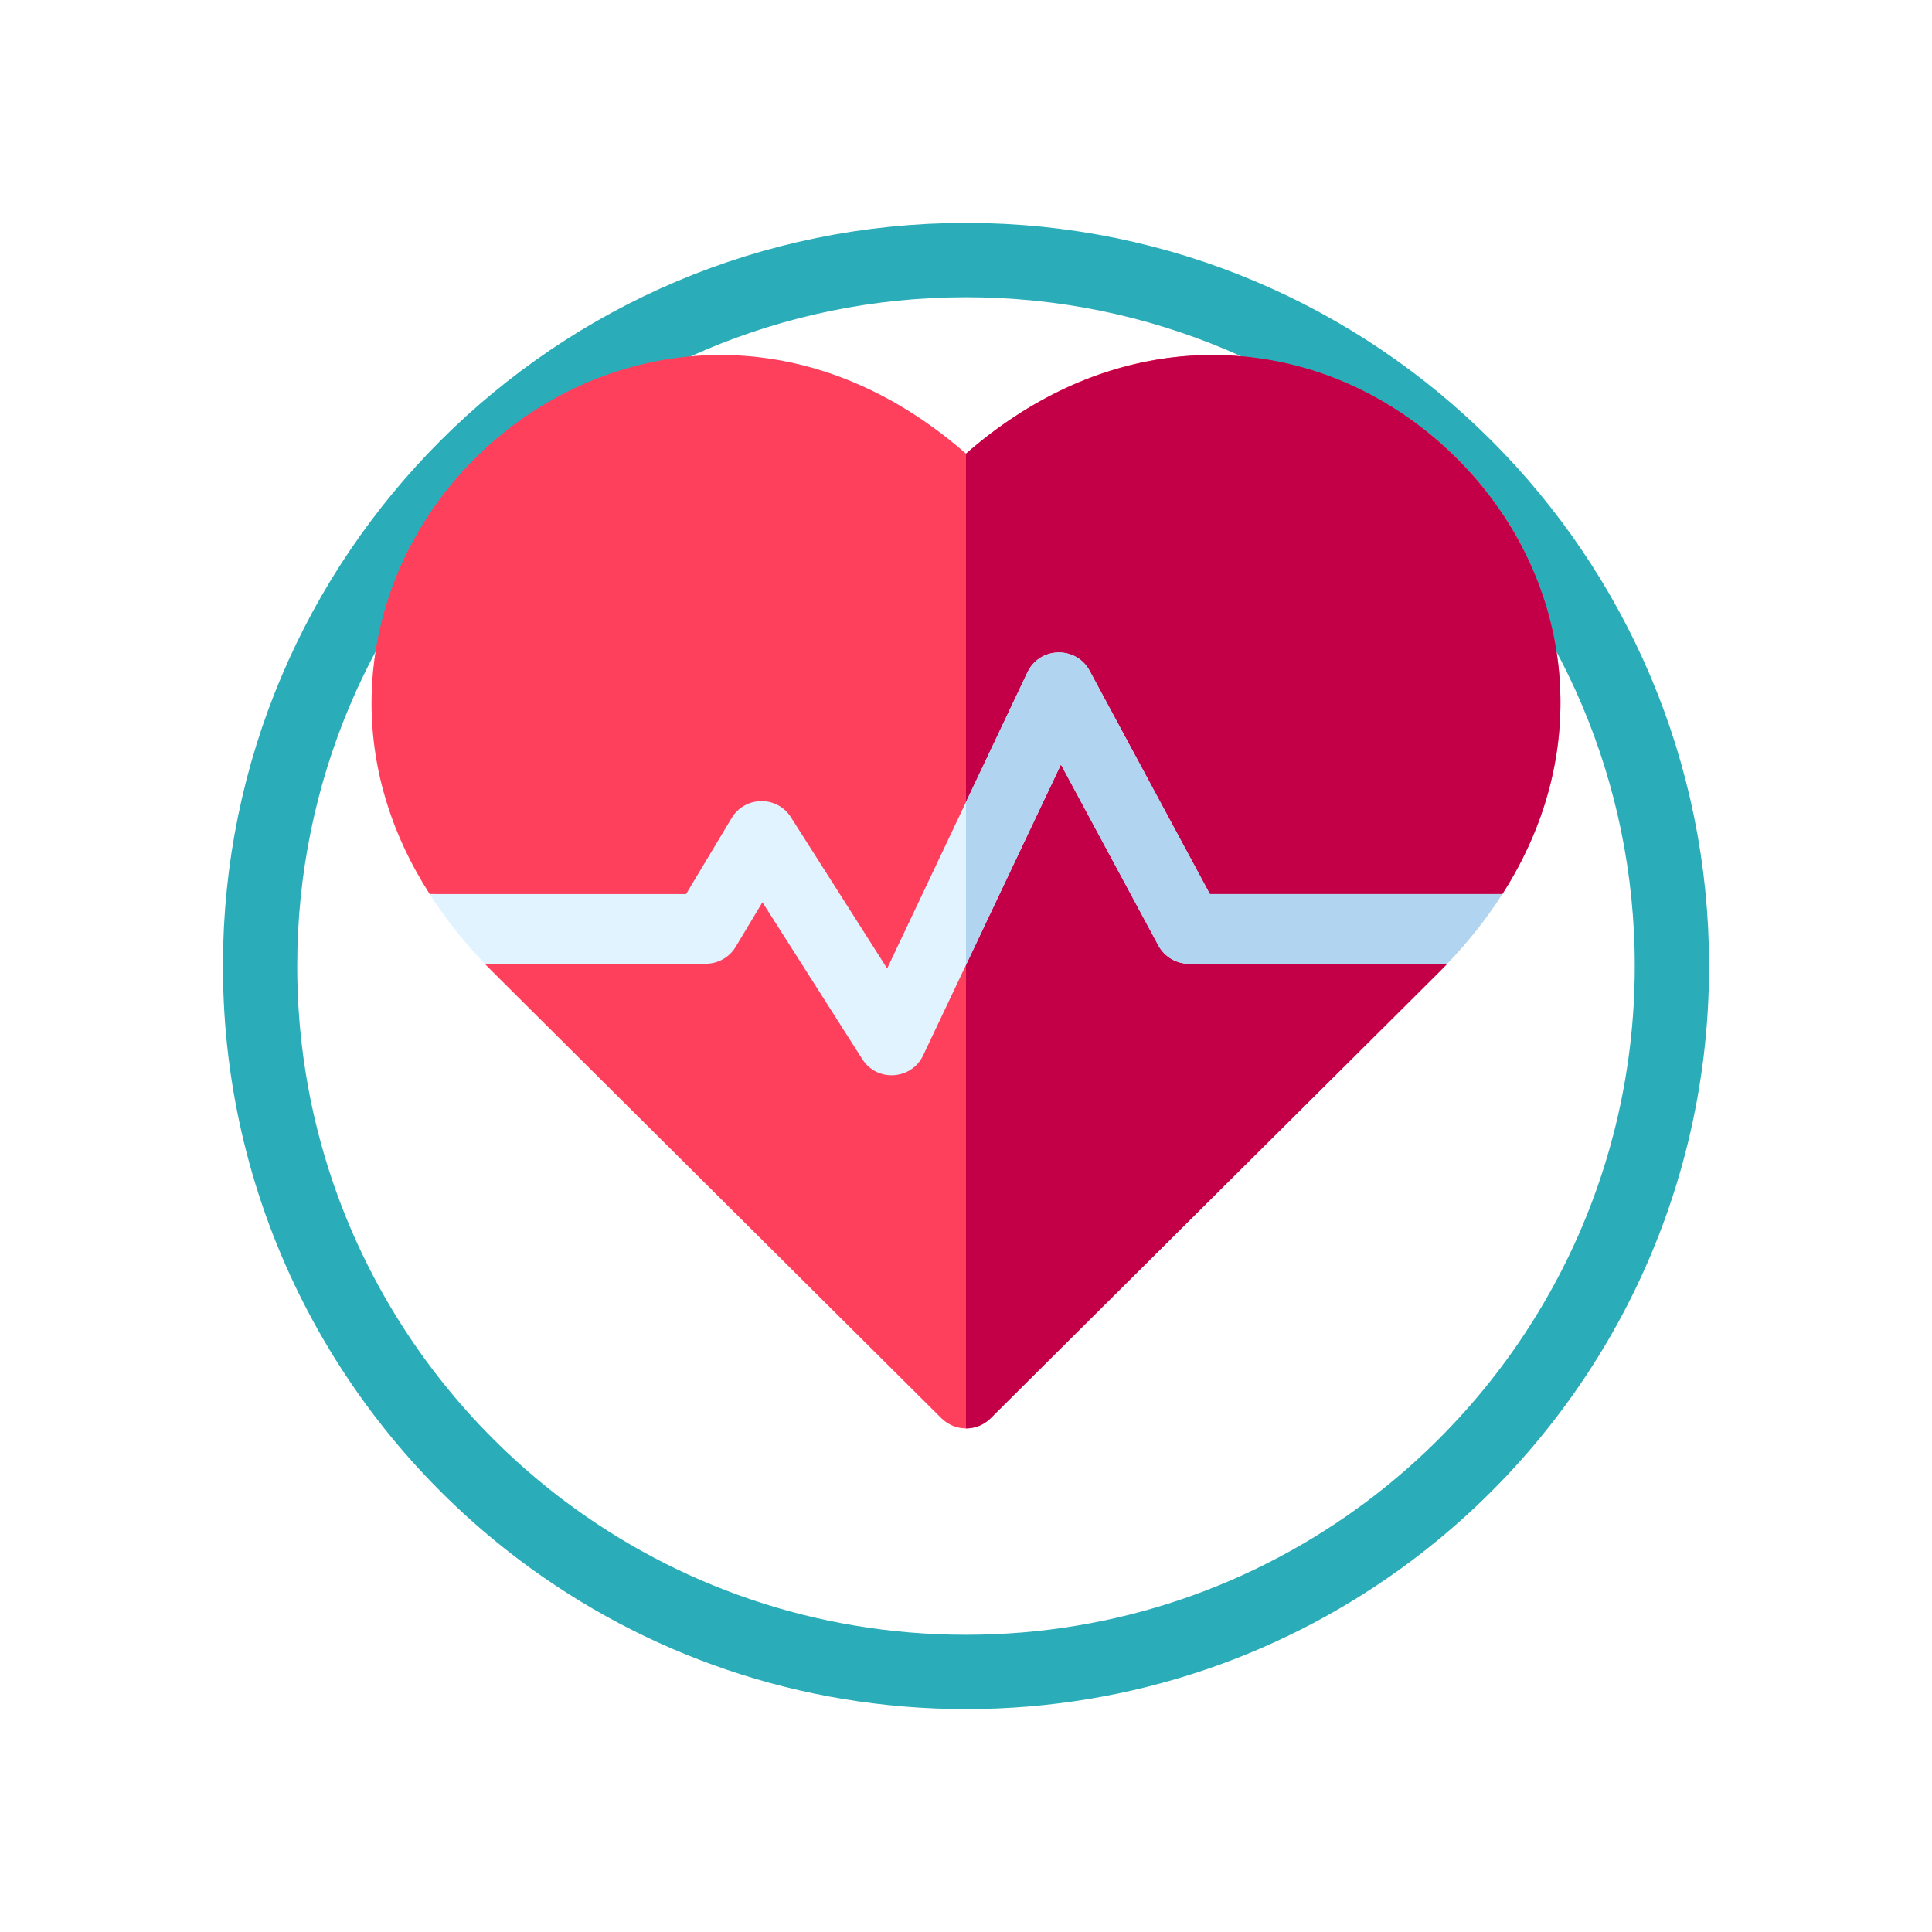 <svg width="52" height="52" viewBox="0 0 52 52" fill="none" xmlns="http://www.w3.org/2000/svg">
<g filter="url(#filter0_d)">
<path d="M46 22C46 28.544 42.857 34.354 37.999 38.002C34.656 40.513 30.502 42 26 42C21.498 42 17.344 40.513 14.001 38.002C9.143 34.354 6 28.544 6 22C6 10.954 14.954 2 26 2C37.046 2 46 10.954 46 22Z" fill="white"/>
<path d="M45 22C45 28.216 42.016 33.735 37.398 37.203C34.223 39.587 30.278 41 26 41C21.722 41 17.777 39.587 14.602 37.203C9.984 33.735 7 28.216 7 22C7 11.507 15.507 3 26 3C36.493 3 45 11.507 45 22Z" stroke="#2AADB9" stroke-width="2"/>
</g>
<g clip-path="url(#clip0)">
<path d="M40.436 24.063C40.43 24.07 40.456 24.063 40.357 24.063C39.306 24.063 38.58 25.038 38.946 25.946C38.77 26.131 39.531 25.371 26.662 38.172C26.295 38.536 25.706 38.537 25.338 38.172C12.473 25.374 13.232 26.133 13.054 25.946C13.435 25.002 12.639 24.013 11.565 24.065C11.565 24.065 11.565 24.064 11.564 24.063C10.499 22.399 9.964 20.594 10.002 18.741C10.147 11.469 19.021 6.107 26 12.211C32.975 6.11 41.853 11.465 41.998 18.741C42.036 20.594 41.501 22.399 40.436 24.063V24.063Z" fill="#FF405C"/>
<path d="M40.436 24.064C40.43 24.07 40.456 24.064 40.357 24.064C39.306 24.064 38.58 25.038 38.946 25.946C38.77 26.132 39.531 25.371 26.662 38.173C26.478 38.355 26.239 38.446 26 38.446V12.211C30.344 8.412 35.765 8.897 39.217 12.348C42.288 15.418 42.995 20.065 40.436 24.064V24.064Z" fill="#C30047"/>
<path d="M40.436 24.064C40.022 24.712 39.526 25.339 38.952 25.94H32.003C31.658 25.94 31.341 25.75 31.177 25.446L28.555 20.576L24.847 28.405C24.533 29.067 23.605 29.132 23.208 28.506L20.521 24.284L19.801 25.484C19.631 25.767 19.326 25.939 18.997 25.939H13.048C12.474 25.339 11.979 24.712 11.564 24.064H18.466L19.693 22.017C20.048 21.425 20.911 21.403 21.288 21.997L23.878 26.067L27.653 18.097C27.984 17.402 28.962 17.378 29.327 18.054L32.563 24.064H40.436V24.064Z" fill="#E1F3FF"/>
<path d="M29.327 18.053C28.963 17.38 27.984 17.401 27.653 18.097L26 21.587V25.97L28.555 20.576L31.177 25.446C31.341 25.75 31.658 25.939 32.003 25.939H38.952C39.526 25.339 40.022 24.712 40.436 24.064H32.563L29.327 18.053Z" fill="#B1D5F1"/>
</g>
<defs>
<filter id="filter0_d" x="0" y="0" width="52" height="52" filterUnits="userSpaceOnUse" color-interpolation-filters="sRGB">
<feFlood flood-opacity="0" result="BackgroundImageFix"/>
<feColorMatrix in="SourceAlpha" type="matrix" values="0 0 0 0 0 0 0 0 0 0 0 0 0 0 0 0 0 0 127 0"/>
<feOffset dy="4"/>
<feGaussianBlur stdDeviation="3"/>
<feColorMatrix type="matrix" values="0 0 0 0 0 0 0 0 0 0 0 0 0 0 0 0 0 0 0.25 0"/>
<feBlend mode="normal" in2="BackgroundImageFix" result="effect1_dropShadow"/>
<feBlend mode="normal" in="SourceGraphic" in2="effect1_dropShadow" result="shape"/>
</filter>
<clipPath id="clip0">
<rect width="32" height="32" fill="white" transform="translate(10 8)"/>
</clipPath>
</defs>
</svg>
